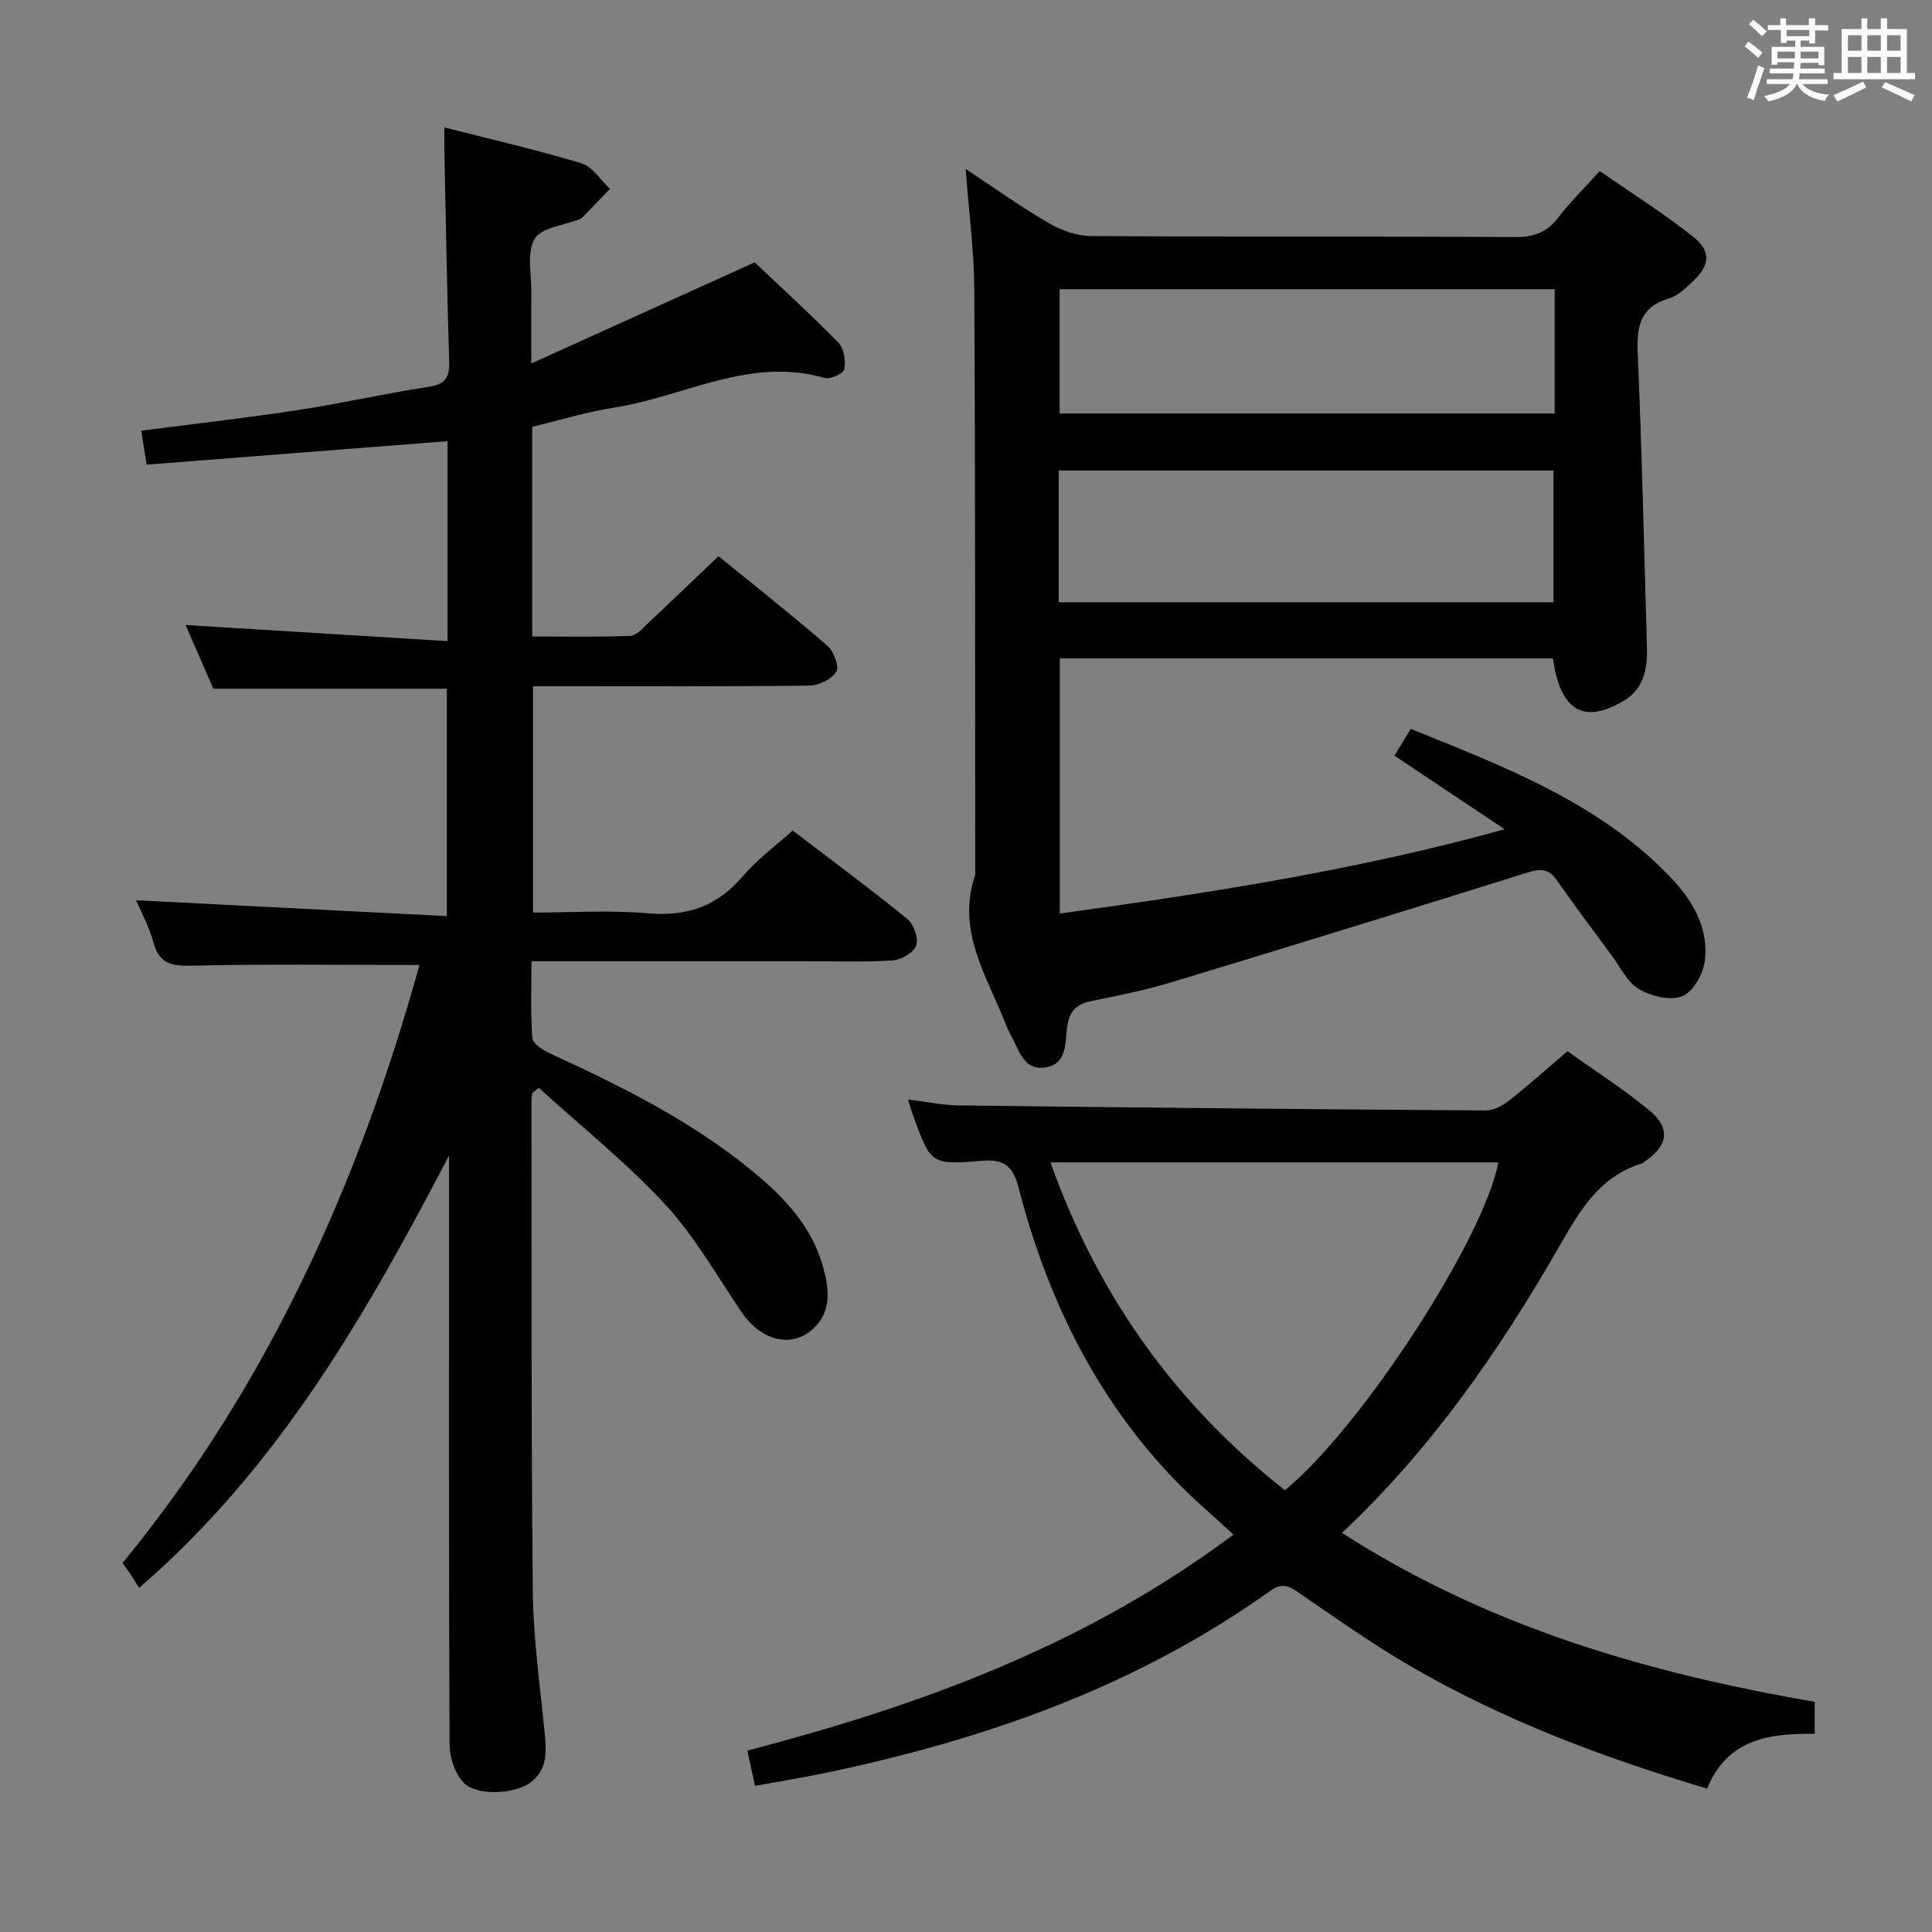 <svg enable-background="new 0 0 400 400" viewBox="0 0 400 400" xmlns="http://www.w3.org/2000/svg"><rect x="0" y="0" width="400" height="400" fill="#808080" stroke="none"/><path d="m361.2 9.6.8-1c.9.7 1.9 1.4 2.9 2.3l-.9 1.1c-1-1-2-1.8-2.8-2.4zm.5 10.6c.9-2.1 1.6-4.3 2.3-6.7.4.2.8.4 1.3.6-.7 2.1-1.5 4.3-2.2 6.6zm.4-15.2.9-.9c1 .8 2 1.6 2.8 2.4l-1 1c-.9-.9-1.8-1.7-2.7-2.5zm12.5-1.2h1.2v1.4h2.7v1.1h-2.7v2.7h-1.2v-.6h-1.8v1.3h4.9v3.8h-1.2v-.5h-3.7c0 .4-.1.9-.1 1.2h5.1v1h-5.2c0 .5-.1.9-.2 1.2h6v1h-5.2c1.1 1.3 2.9 2 5.5 2.2-.4.4-.7.8-.9 1.3-2.9-.5-4.8-1.6-5.7-3.5h-.1c-.8 1.7-2.7 2.9-5.9 3.6-.2-.4-.6-.8-.9-1.1 2.8-.6 4.6-1.4 5.4-2.5h-4.8v-1h5.3c.1-.3.2-.7.2-1.2h-4.9v-1h5c0-.4 0-.8.1-1.3h-3.5v.5h-1.2v-3.7h4.9v-1.3h-1.8v.5h-1.2v-2.7h-2.7v-1h2.6v-1.4h1.2v1.4h4.7v-1.4zm-6.6 8.3h3.6c0-.4 0-.9 0-1.4h-3.6zm1.9-4.6h4.7v-1.3h-4.7zm6.6 3.2h-3.7v1.4h3.7z" fill="#fbfafc"/><path d="m385.3 3.8h1.3v2.2h2.8v-2.2h1.3v2.2h4.1v9.1h1.7v1.3h-16.9v-1.3h1.7v-9.1h4.1v-2.2zm.4 13.1.7 1.2c-1.8.9-3.8 1.9-6 2.9-.2-.4-.5-.8-.8-1.3 2.3-1 4.3-1.9 6.1-2.8zm-3.1-6.4h2.8v-3.2h-2.8zm0 4.6h2.8v-3.3h-2.8zm4-4.6h2.8v-3.2h-2.8zm0 4.6h2.8v-3.3h-2.8zm3.7 1.9c2.1.9 4.1 1.8 6.1 2.7l-.7 1.3c-2.2-1.1-4.2-2-6.1-2.9zm3.2-9.7h-2.8v3.2h2.8v-3.1zm-2.8 7.8h2.8v-3.3h-2.8z" fill="#fbfafc"/><g fill="#010000"><path d="m86.85 199.79c-15.87 0-31.16-.21-46.45.13-4.27.1-7.33.09-8.64-4.81-.88-3.3-2.59-6.38-3.58-8.72 21.22 1.08 42.55 2.17 64.34 3.28 0-16.4 0-31.62 0-47.08-15.95 0-31.99 0-48.35 0-1.91-4.39-3.96-9.09-5.75-13.19 17.84 1.1 35.86 2.21 54.24 3.34 0-14.72 0-27.96 0-41.4-20.89 1.63-41.51 3.24-62.31 4.86-.41-2.6-.74-4.68-1.1-7.03 10.84-1.41 21.71-2.63 32.51-4.28 9.02-1.37 17.93-3.43 26.95-4.8 3.4-.52 4.39-1.85 4.29-5.16-.45-14.64-.69-29.28-1-43.92-.03-1.29 0-2.58 0-4.63 9.88 2.52 19.23 4.66 28.39 7.44 2.29.69 3.95 3.46 5.9 5.28-1.95 2.03-3.9 4.06-5.86 6.08-.11.11-.3.15-.45.21-3.22 1.28-7.93 1.71-9.3 4.07-1.68 2.9-.62 7.41-.67 11.23-.05 4.32-.01 8.64-.01 14.56 16.01-7.25 31.2-14.12 46.25-20.93 5.48 5.19 11.6 10.77 17.38 16.68 1.14 1.17 1.49 3.74 1.17 5.46-.16.87-2.91 2.13-4.07 1.79-15.49-4.48-29.12 3.89-43.6 6.15-5.68.89-11.23 2.6-16.94 3.96v43.42c6.8 0 13.57.13 20.32-.12 1.21-.04 2.46-1.51 3.52-2.51 4.84-4.53 9.62-9.12 14.73-14 7.69 6.27 15.26 12.23 22.53 18.53 1.31 1.14 2.52 4.29 1.87 5.36-.94 1.56-3.61 2.88-5.55 2.9-17.16.22-34.33.13-51.49.13-1.81 0-3.61 0-5.76 0v46.87c7.91 0 15.89-.55 23.77.15 8.14.72 14.42-1.49 19.7-7.72 2.87-3.38 6.56-6.07 10.28-9.42 8.08 6.17 16.07 12.07 23.76 18.33 1.33 1.08 2.35 4.04 1.81 5.51-.53 1.47-3.15 2.95-4.94 3.06-5.98.38-11.99.15-17.99.16-18.66 0-37.31 0-56.71 0 0 5.43-.23 10.7.18 15.93.09 1.17 2.23 2.51 3.7 3.19 14.69 6.74 29.13 13.9 41.73 24.23 6.64 5.45 12.51 11.55 14.82 20.16 1.2 4.45 1.72 9.04-2.09 12.57-4.47 4.13-10.81 2.5-14.8-3.36-5.15-7.55-9.69-15.7-15.84-22.34-8.03-8.69-17.38-16.15-26.16-24.15-.46.34-.91.69-1.37 1.03-.06.59-.17 1.18-.17 1.76.05 33.83-.08 67.66.27 101.49.1 9.78 1.51 19.55 2.46 29.31.39 3.95.6 7.73-3.11 10.33-3.29 2.31-10.96 2.71-13.68-.09-1.8-1.85-2.89-5.18-2.9-7.85-.18-38.83-.12-77.66-.12-116.49 0-1.82 0-3.64 0-5.46-17.06 32.63-35.11 64.39-64.16 89.49-.63-1.02-1.14-1.87-1.68-2.69-.55-.83-1.15-1.62-1.75-2.47 30.1-36.65 48.94-78.75 61.48-123.81z"/><path d="m199.93 34.98c6.15 4.06 11.52 7.91 17.21 11.21 2.57 1.5 5.77 2.67 8.7 2.68 29.32.19 58.64.04 87.96.21 3.89.02 6.55-1.07 8.88-4.11 2.42-3.15 5.29-5.96 8.54-9.56 6.51 4.53 13.22 8.75 19.38 13.64 3.76 2.99 3.38 5.95-.18 9.27-1.45 1.35-3.03 2.92-4.83 3.45-6.03 1.76-6.76 5.84-6.52 11.38.87 20.26 1.33 40.54 1.91 60.82.13 4.49-.62 8.7-4.96 11.22-8.23 4.78-12.97 1.93-14.51-8.89-33.88 0-67.81 0-102.09 0v52.84c30.87-4.25 61.38-8.94 92.11-17.45-8.04-5.37-15.32-10.23-22.82-15.24 1.15-1.9 2.17-3.57 3.37-5.55 19.13 7.76 38.28 14.97 53.06 29.97 4.93 5.01 8.73 10.83 7.81 18.14-.34 2.68-2.44 6.39-4.67 7.26-2.48.97-6.44-.03-8.98-1.51-2.38-1.39-3.8-4.48-5.57-6.87-3.85-5.21-7.73-10.4-11.45-15.7-1.65-2.36-3.35-2.38-5.95-1.56-24.53 7.68-49.1 15.26-73.7 22.71-5.39 1.63-10.94 2.77-16.46 3.87-3.18.63-4.78 1.98-5.24 5.43-.42 3.19.05 7.71-4.55 8.37-4.51.65-5.37-3.65-7.05-6.59-.49-.86-.88-1.79-1.24-2.72-3.89-9.81-10.13-19.16-6.18-30.56-.04-40.31.03-80.63-.19-120.94-.02-8.07-1.11-16.15-1.79-25.22zm19.26 89.71h102.45c0-9.36 0-18.4 0-27.28-34.36 0-68.36 0-102.45 0zm102.68-64.81c-34.5 0-68.52 0-102.48 0v25.72h102.48c0-8.73 0-17.05 0-25.72z"/><path d="m156.32 369.74c-.57-2.59-1.02-4.67-1.59-7.29 35.6-9.32 69.77-21.64 100.65-44.73-4.27-3.96-8.45-7.47-12.21-11.38-16.43-17.11-26.42-37.75-32.3-60.49-1.12-4.32-2.88-5.91-7.43-5.53-10.71.9-10.73.7-14.36-9.28-.34-.92-.6-1.87-1.1-3.4 3.84.46 7.26 1.19 10.68 1.23 36.3.44 72.6.79 108.89 1.04 1.61.01 3.47-.94 4.79-1.97 4.05-3.18 7.88-6.62 12.19-10.3 5.7 4.07 11.57 7.82 16.91 12.22 4.47 3.68 3.94 7.26-.75 10.5-.27.19-.52.46-.83.55-8.85 2.72-12.87 9.93-17.16 17.38-12.33 21.39-26.3 41.64-44.86 59.08 30.15 19.38 63.16 29 97.88 34.97v6.64c-9.26-.17-18.11 1.02-22.28 11.33-21.49-6.39-41.96-14.11-61.02-25.12-8.19-4.73-15.94-10.24-23.76-15.6-2.06-1.42-3.45-1.8-5.65-.23-27.7 19.79-59.03 30.79-92.02 37.68-4.7.99-9.45 1.75-14.67 2.7zm61.17-129.08c9.91 27.82 26.03 50.13 48.53 67.88 15.77-12.88 41.28-52.15 44.19-67.88-30.62 0-61.2 0-92.72 0z"/></g></svg>